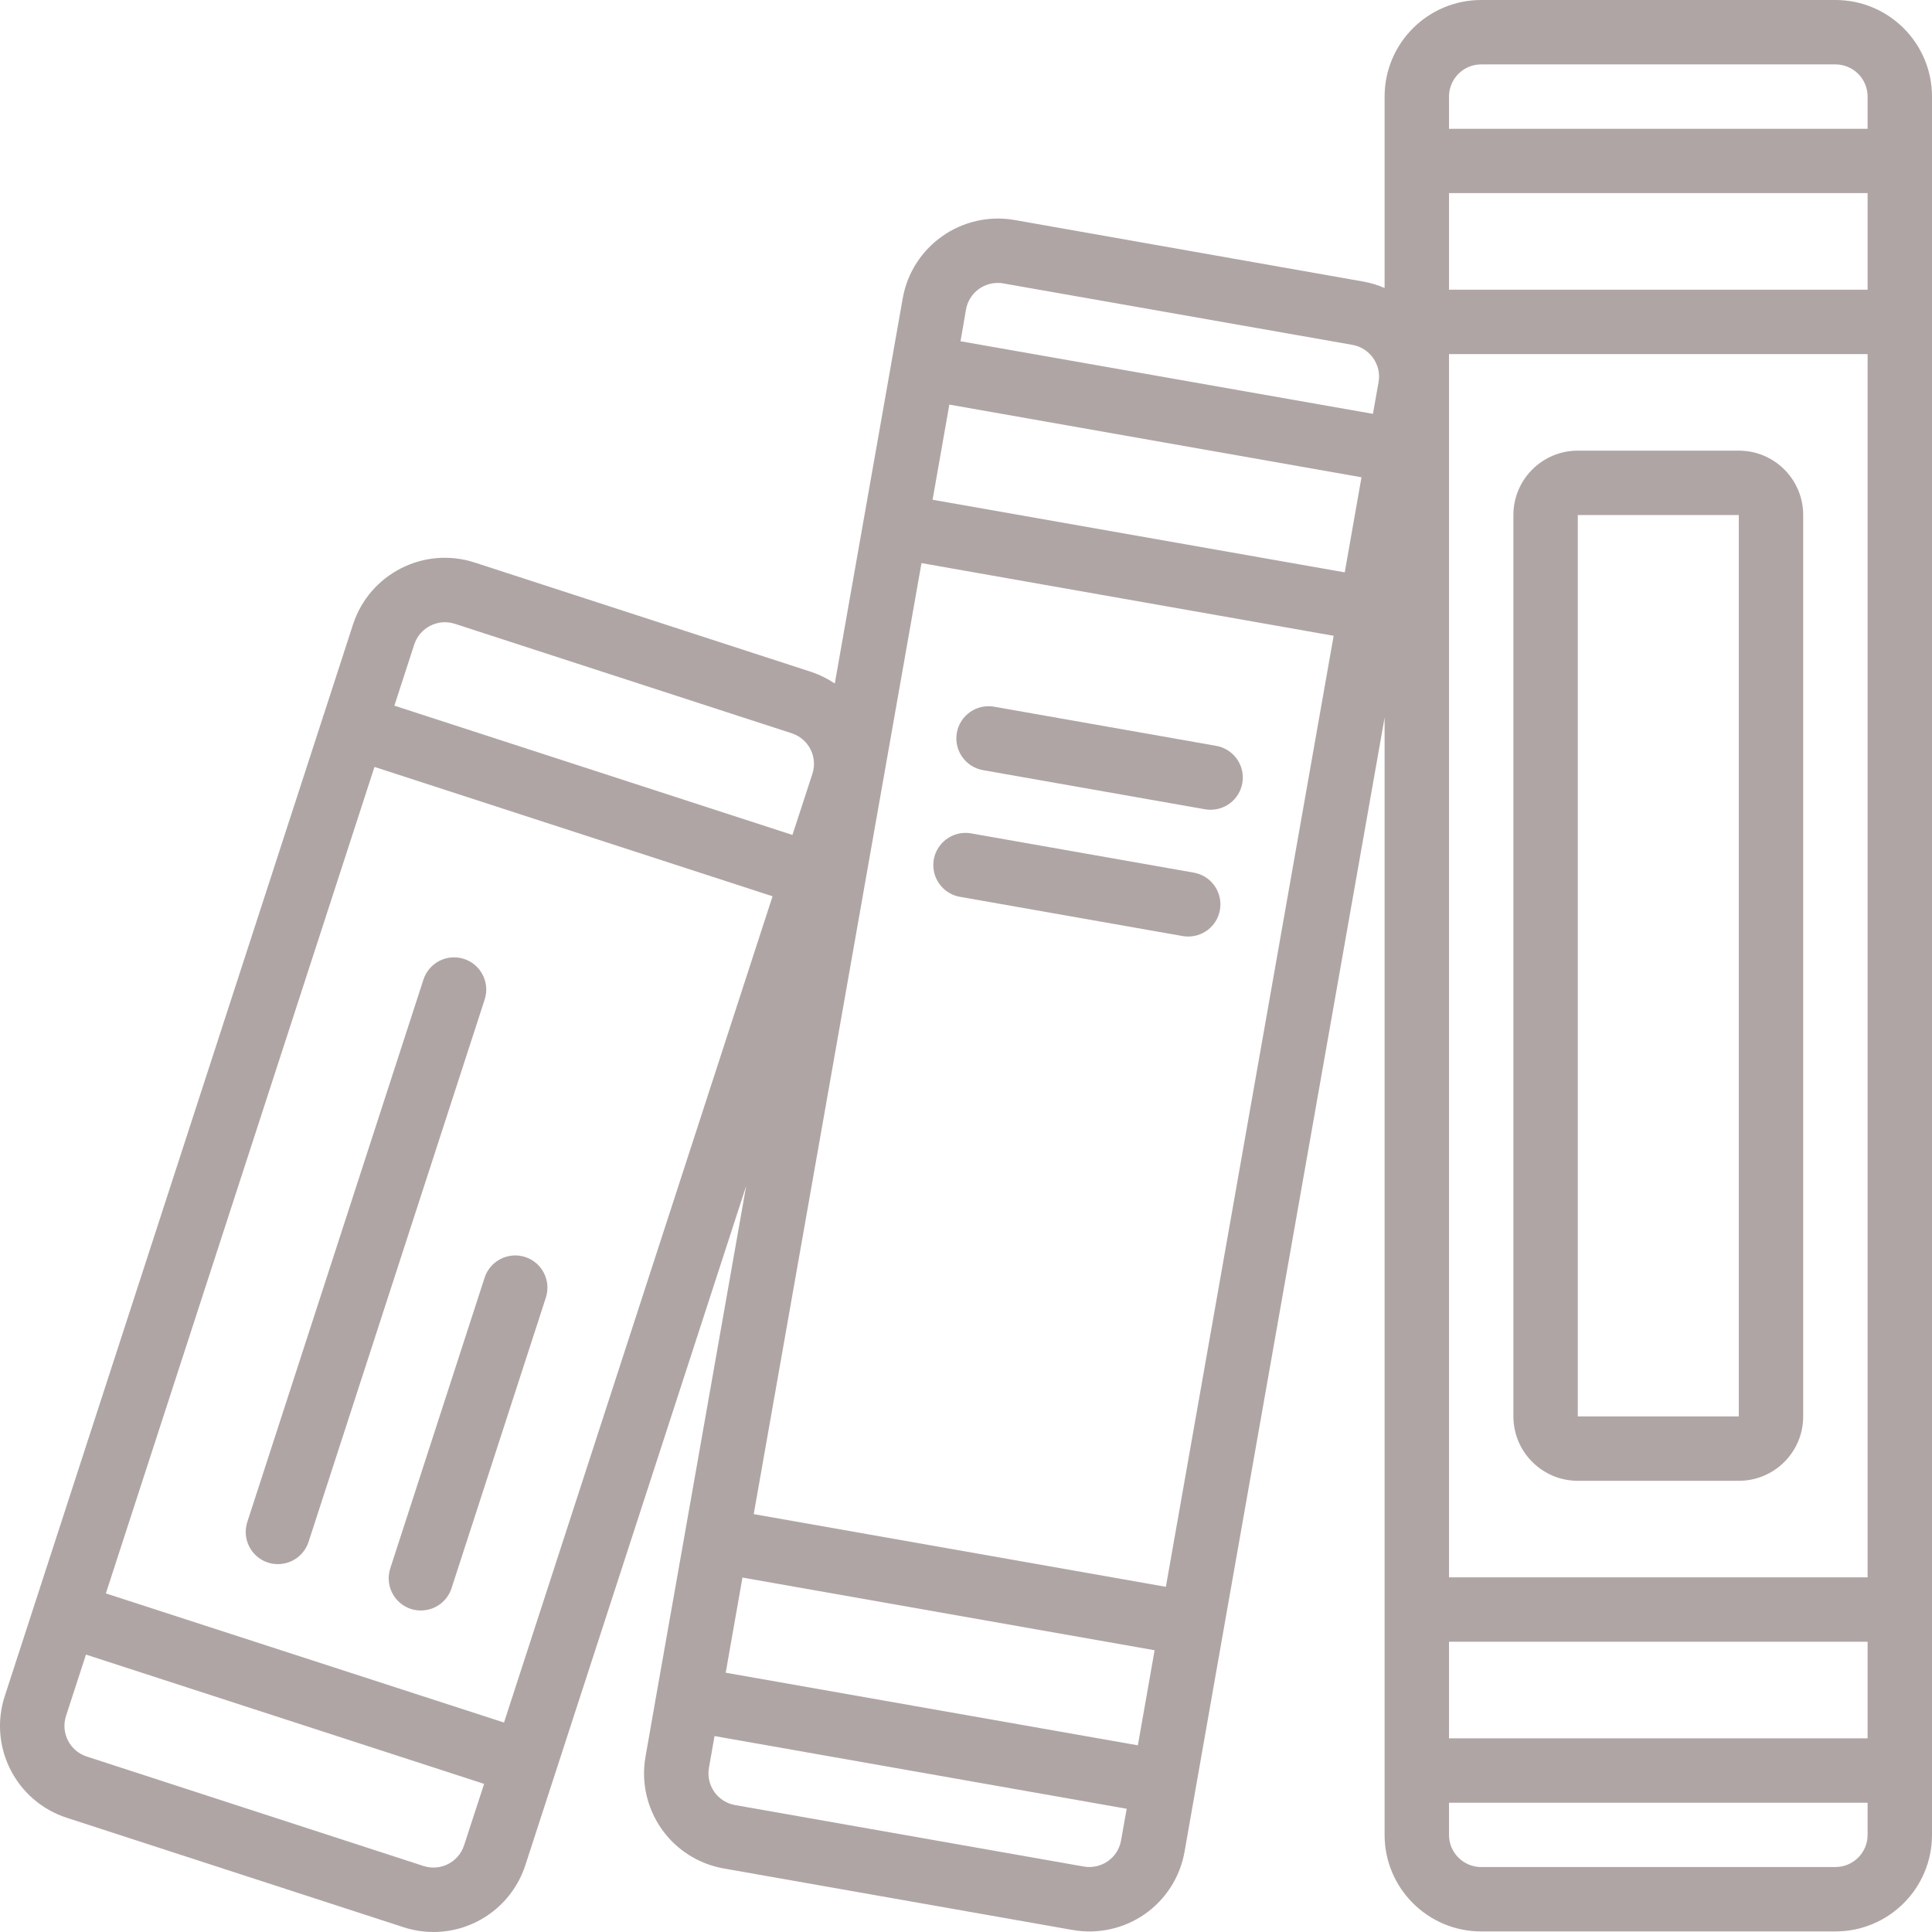 <svg width="24" height="24" viewBox="0 0 24 24" fill="none" xmlns="http://www.w3.org/2000/svg">
<path d="M22.8 0H18.4C17.738 0 17.2 0.537 17.2 1.2V3.578C17.116 3.541 17.028 3.514 16.937 3.498L12.604 2.733C11.952 2.619 11.33 3.054 11.214 3.706L10.37 8.491C10.281 8.431 10.184 8.383 10.082 8.348L5.897 6.988C5.267 6.783 4.59 7.128 4.385 7.758L4.02 8.883C4.02 8.889 4.013 8.892 4.012 8.897C4.01 8.903 4.012 8.908 4.01 8.913L0.059 21.07C-0.146 21.7 0.199 22.376 0.829 22.581L5.014 23.941C5.134 23.98 5.26 24 5.386 24C5.906 23.999 6.365 23.664 6.526 23.17L9.269 14.733L8.505 19.065L8.157 21.034L8.019 21.821C7.963 22.135 8.035 22.457 8.217 22.718C8.4 22.979 8.678 23.156 8.992 23.211L13.325 23.975C13.639 24.03 13.961 23.959 14.222 23.777C14.483 23.594 14.66 23.316 14.715 23.002L15.2 20.245L17.2 8.914V22.794C17.2 23.456 17.738 23.993 18.4 23.993H22.8C23.463 23.993 24 23.456 24 22.794V1.2C24 0.537 23.463 0 22.8 0ZM9.223 19.597L14.343 20.5L14.135 21.681L9.015 20.779L9.223 19.597ZM14.483 19.712L9.363 18.809L11.447 6.995L16.567 7.898L14.483 19.712ZM11.585 6.208L11.793 5.026L16.913 5.929L16.705 7.11L11.585 6.208ZM18 4.399H23.2V19.594H18V4.399ZM18 3.599V2.399H23.2V3.599H18ZM18 20.394H23.2V21.594H18V20.394ZM18.4 0.8H22.8C23.021 0.8 23.2 0.979 23.2 1.2V1.6H18V1.2C18 0.979 18.179 0.8 18.4 0.8ZM12.395 3.515C12.419 3.514 12.442 3.516 12.465 3.521L16.8 4.284C17.018 4.323 17.163 4.53 17.125 4.747L17.055 5.141L11.932 4.239L12 3.845C12.034 3.653 12.201 3.514 12.395 3.515ZM5.146 8.006C5.215 7.796 5.44 7.681 5.65 7.749L9.835 9.109C10.045 9.177 10.16 9.402 10.092 9.612L9.844 10.372L4.899 8.766L5.146 8.006ZM6.261 21.398L1.315 19.794L4.652 9.527L9.597 11.134L6.261 21.398ZM5.765 22.923C5.697 23.133 5.472 23.248 5.261 23.18L1.077 21.82C0.867 21.752 0.752 21.526 0.82 21.316L1.068 20.554L6.014 22.16L5.765 22.923ZM13.464 23.187L9.131 22.423C8.914 22.385 8.768 22.178 8.807 21.96L8.876 21.566L13.996 22.469L13.926 22.863C13.888 23.08 13.681 23.224 13.464 23.187V23.187ZM22.8 23.193H18.4C18.179 23.193 18 23.014 18 22.794V22.394H23.2V22.794C23.2 23.014 23.021 23.193 22.8 23.193Z" fill="#B0A5A5"/>
<path d="M21.6 5.598H19.6C19.159 5.598 18.8 5.956 18.8 6.398V17.595C18.8 18.037 19.159 18.395 19.6 18.395H21.6C22.042 18.395 22.4 18.037 22.4 17.595V6.398C22.4 5.956 22.042 5.598 21.6 5.598ZM19.6 17.595V6.398H21.6V17.595H19.6Z" fill="#B0A5A5"/>
<path d="M5.764 11.912C5.663 11.88 5.553 11.888 5.459 11.936C5.364 11.985 5.293 12.068 5.26 12.169L3.072 18.907C3.004 19.117 3.119 19.343 3.329 19.411C3.369 19.424 3.41 19.43 3.452 19.43C3.626 19.43 3.779 19.319 3.833 19.154L6.021 12.416C6.089 12.206 5.974 11.98 5.764 11.912V11.912Z" fill="#B0A5A5"/>
<path d="M6.524 15.615C6.314 15.547 6.088 15.662 6.02 15.872L4.848 19.483C4.78 19.693 4.895 19.919 5.105 19.987C5.145 20 5.186 20.006 5.228 20.006C5.402 20.006 5.555 19.895 5.609 19.73L6.781 16.119C6.849 15.909 6.734 15.683 6.524 15.615Z" fill="#B0A5A5"/>
<path d="M15.107 9.265L12.35 8.779C12.132 8.74 11.925 8.886 11.886 9.103C11.848 9.321 11.993 9.528 12.211 9.567L14.968 10.053C14.991 10.057 15.015 10.059 15.038 10.059C15.246 10.059 15.419 9.901 15.437 9.694C15.455 9.487 15.312 9.301 15.107 9.265Z" fill="#B0A5A5"/>
<path d="M14.829 10.84L12.072 10.354C11.93 10.326 11.784 10.377 11.69 10.487C11.595 10.597 11.569 10.75 11.619 10.886C11.67 11.022 11.79 11.12 11.933 11.142L14.691 11.628C14.714 11.632 14.737 11.634 14.76 11.634C14.968 11.634 15.141 11.476 15.159 11.269C15.177 11.062 15.034 10.876 14.829 10.84V10.84Z" fill="#B0A5A5"/>
</svg>

